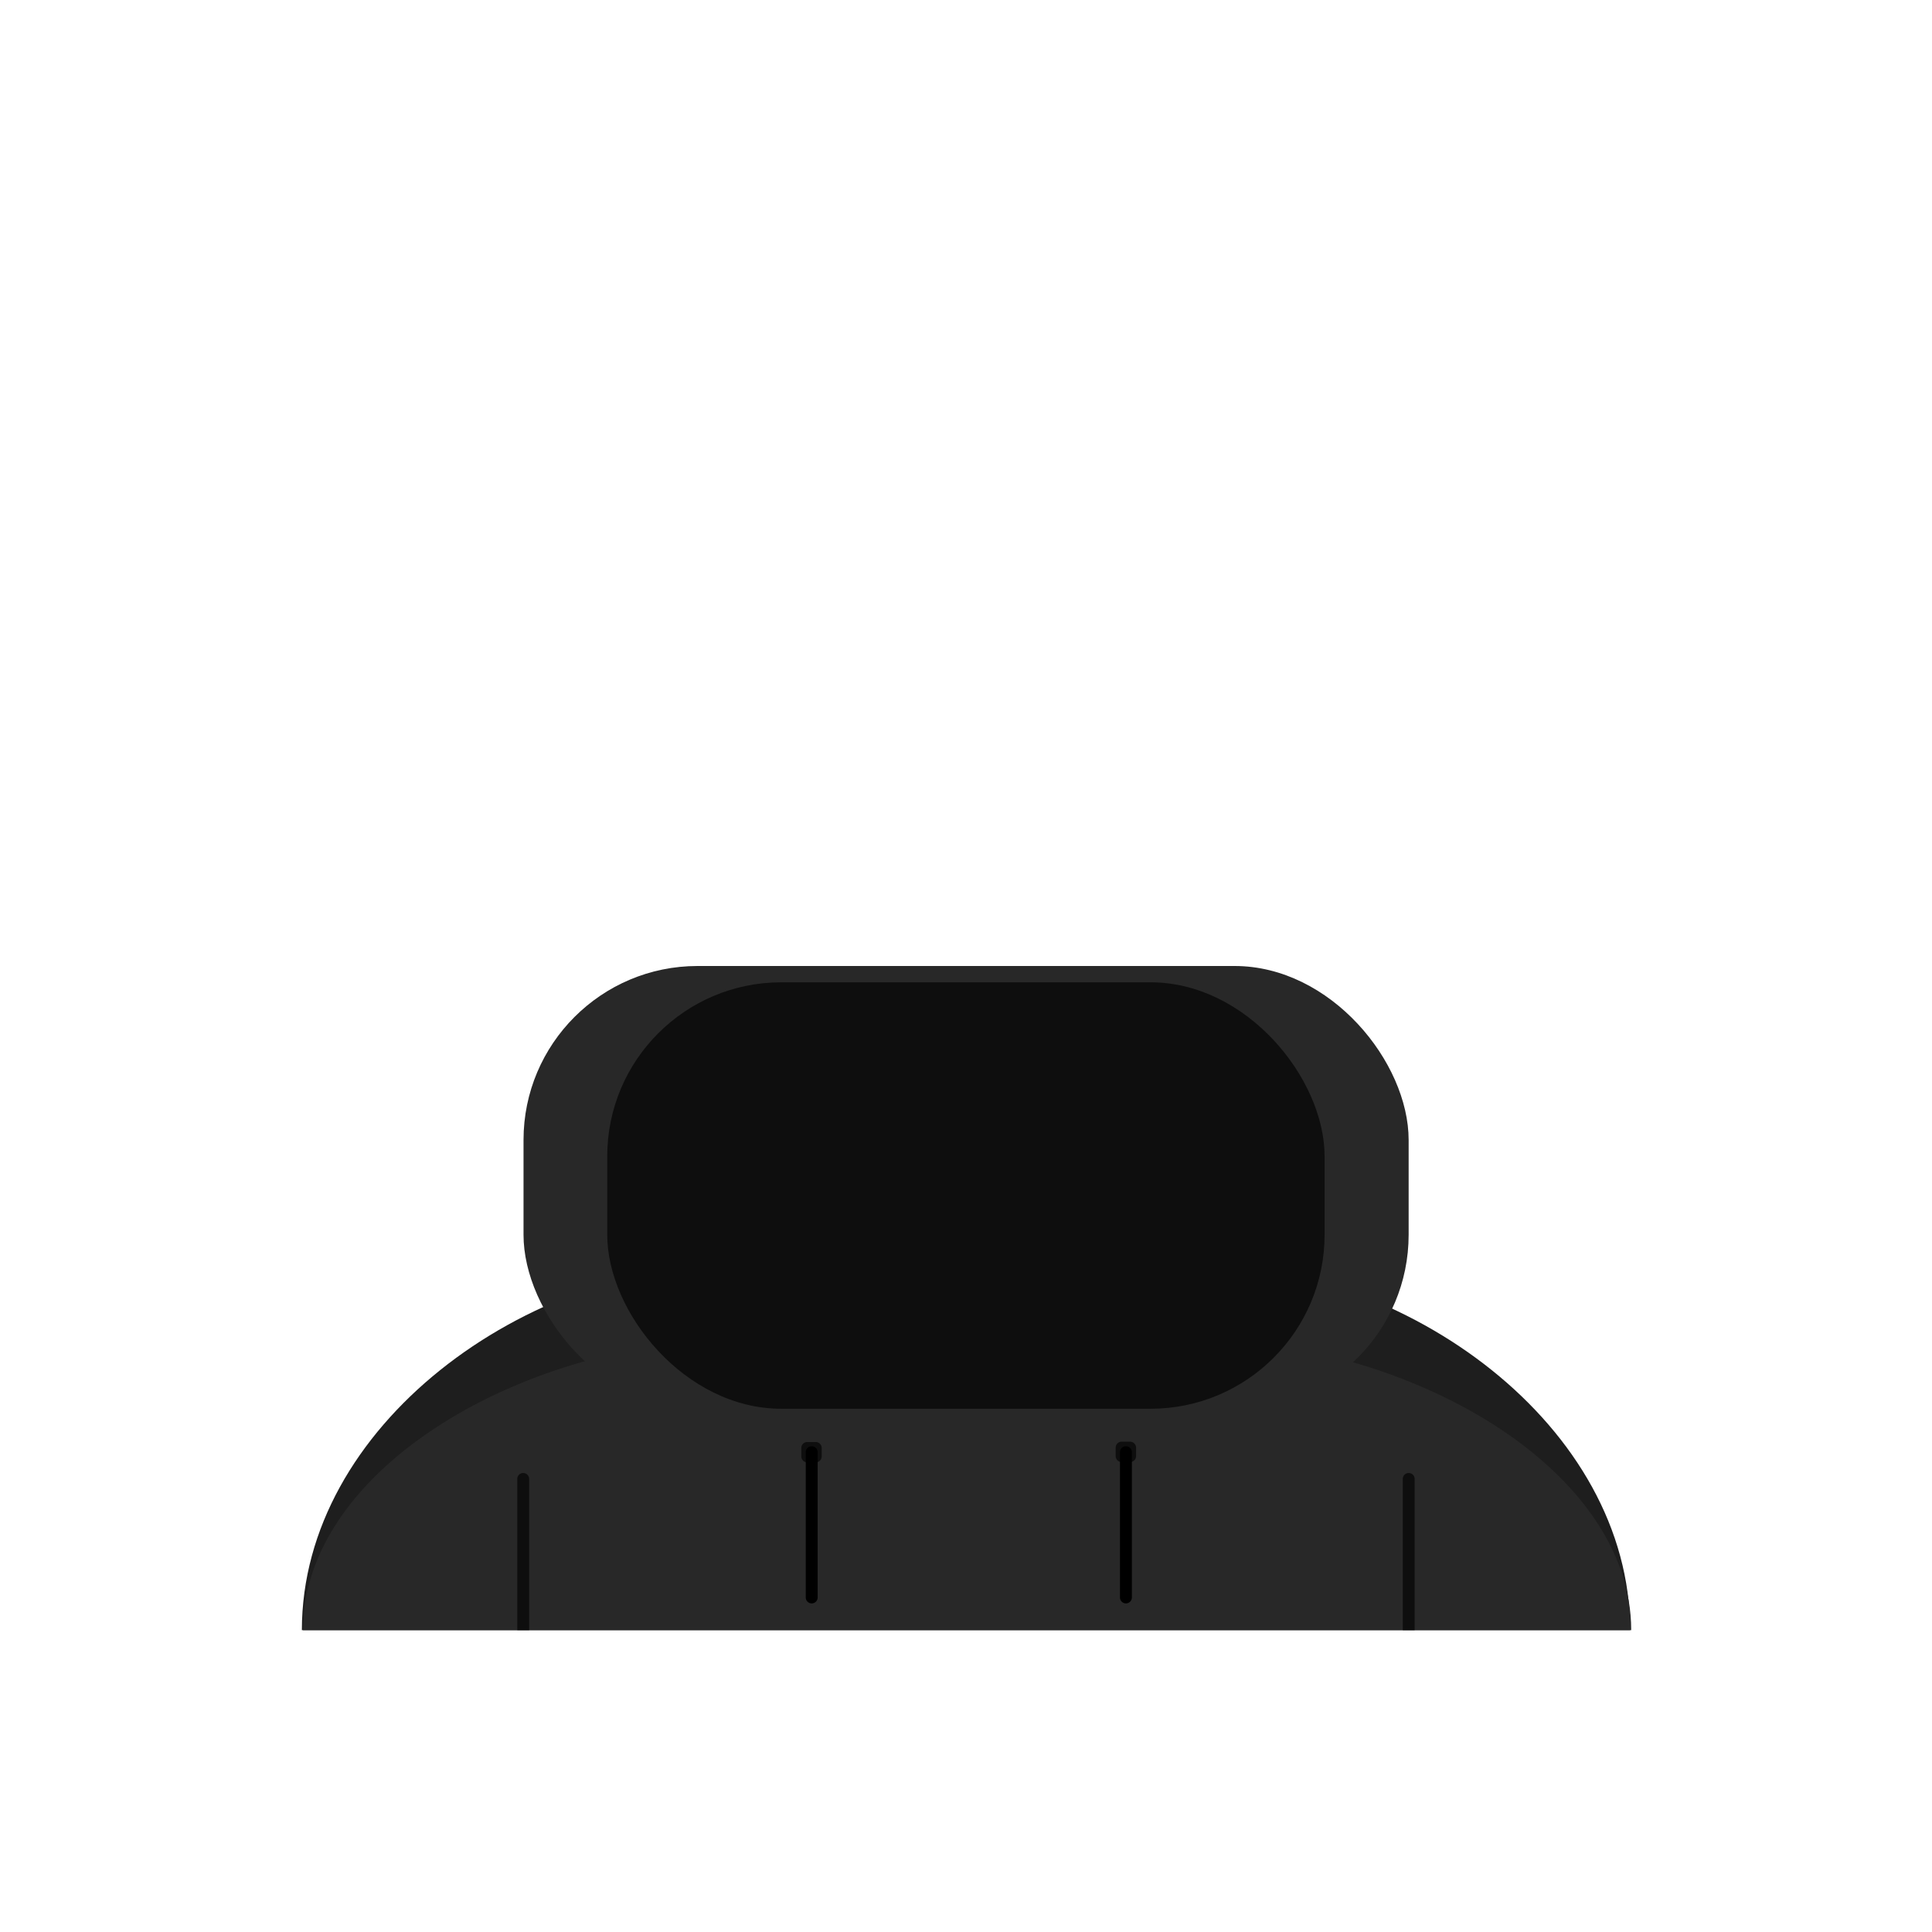 <svg id="vetement" xmlns="http://www.w3.org/2000/svg" viewBox="0 0 360 360"><defs><style>.cls-1{fill:#1e1e1e;}.cls-2{fill:#282828;}.cls-3{fill:#0e0e0e;}</style></defs><g id="vetement_-_copie_5" data-name="vetement - copie 5"><g id="_1_-_copie_11" data-name="1 - copie 11"><path class="cls-1" d="M303.75,303.75H56.25c0-37.85,41.23-68.52,82.5-68.52h82.5c41.23,0,82.5,30.67,82.5,68.52Z"/><path class="cls-2" d="M304,303.75H56.45c0-30,41.23-54.28,82.5-54.28h82.5c41.23,0,82.5,24.3,82.5,54.28Z"/><path class="cls-3" d="M150.46,268.7H152a1.11,1.11,0,0,1,1.11,1.11v1.57a1.11,1.11,0,0,1-1.11,1.11h-1.58a1.11,1.11,0,0,1-1.11-1.11V269.8a1.1,1.1,0,0,1,1.1-1.1Z"/><path class="cls-3" d="M209,268.64h1.58a1.11,1.11,0,0,1,1.11,1.11v1.57a1.11,1.11,0,0,1-1.11,1.11H209a1.11,1.11,0,0,1-1.11-1.11v-1.59A1.1,1.1,0,0,1,209,268.64Z"/><path class="cls-3" d="M97.49,274.47h0a1.11,1.11,0,0,1,1.11,1.11v28.16a0,0,0,0,1,0,0H96.39a0,0,0,0,1,0,0V275.57A1.1,1.1,0,0,1,97.49,274.47Z"/><path d="M151.25,269.49h0a1.11,1.11,0,0,1,1.11,1.11v27.06a1.11,1.11,0,0,1-1.11,1.11h0a1.11,1.11,0,0,1-1.11-1.11V270.59a1.1,1.1,0,0,1,1.1-1.1Z"/><path d="M209.8,269.49h0a1.11,1.11,0,0,1,1.11,1.11v27.06a1.11,1.11,0,0,1-1.11,1.11h0a1.11,1.11,0,0,1-1.11-1.11V270.59a1.1,1.1,0,0,1,1.1-1.1Z"/><path class="cls-3" d="M262.49,274.47h0a1.11,1.11,0,0,1,1.11,1.11v28.16a0,0,0,0,1,0,0h-2.21a0,0,0,0,1,0,0V275.57A1.1,1.1,0,0,1,262.49,274.47Z"/><rect class="cls-2" x="97.55" y="180" width="164.93" height="82.5" rx="32.43"/><rect class="cls-3" x="113.15" y="183.04" width="133.67" height="79.46" rx="32.43"/></g></g></svg>